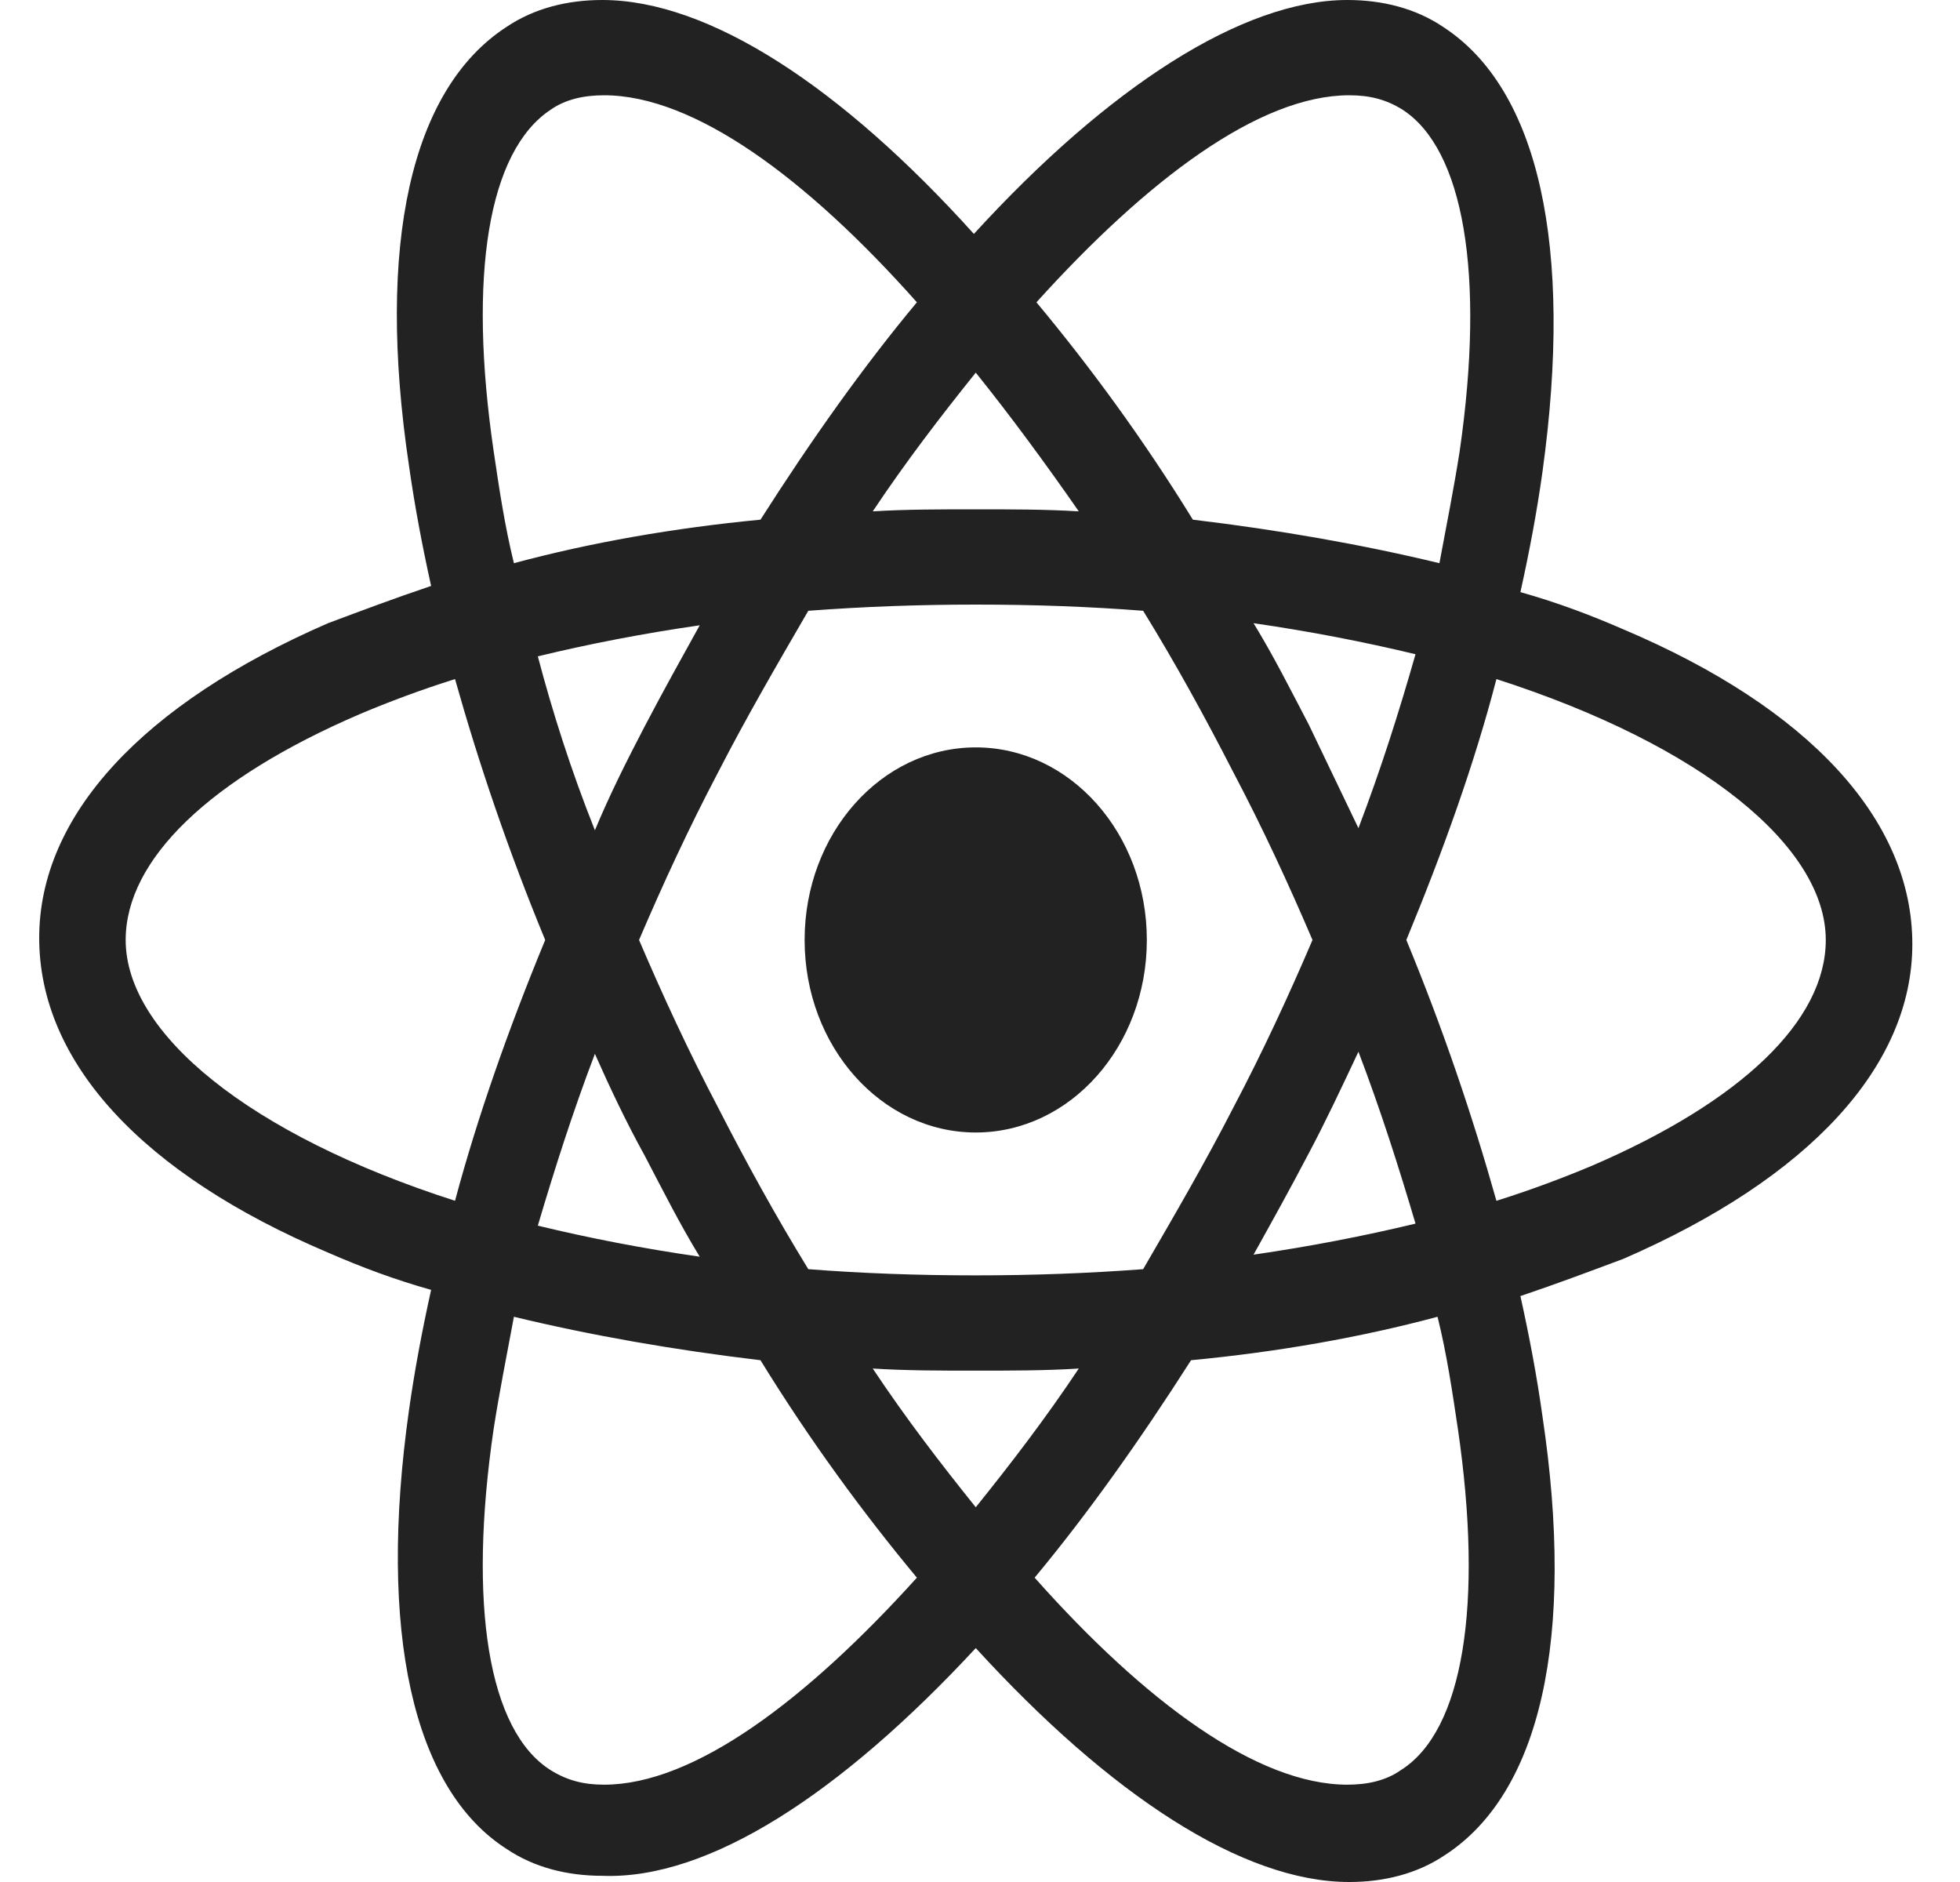 <svg width="25" height="24" viewBox="0 0 25 24" fill="none" xmlns="http://www.w3.org/2000/svg">
<g id="devicon:react-wordmark" clip-path="url(#clip0_722_2390)">
<g id="Group">
<path id="Vector" d="M12.446 14.442C13.651 14.442 14.628 13.343 14.628 11.987C14.628 10.631 13.651 9.531 12.446 9.531C11.24 9.531 10.263 10.631 10.263 11.987C10.263 13.343 11.24 14.442 12.446 14.442Z" fill="#222222"/>
<path id="Vector_2" d="M12.446 21.017C14.159 22.891 15.849 24 17.21 24C17.656 24 18.078 23.894 18.43 23.657C19.651 22.865 20.097 20.884 19.674 18.059C19.604 17.558 19.51 17.056 19.393 16.528C19.862 16.37 20.284 16.211 20.707 16.053C23.077 15.023 24.392 13.597 24.392 12.04C24.392 10.455 23.077 9.03 20.707 8.026C20.284 7.842 19.862 7.683 19.393 7.551C19.51 7.023 19.604 6.521 19.674 6.02C20.073 3.142 19.627 1.135 18.407 0.343C18.055 0.106 17.632 0 17.186 0C15.849 0 14.136 1.109 12.422 2.983C10.732 1.109 9.043 0 7.682 0C7.236 0 6.813 0.106 6.461 0.343C5.241 1.135 4.795 3.116 5.217 5.941C5.288 6.442 5.382 6.944 5.499 7.472C5.03 7.63 4.607 7.789 4.185 7.947C1.814 8.977 0.5 10.403 0.5 11.96C0.5 13.545 1.814 14.97 4.185 15.974C4.607 16.158 5.03 16.317 5.499 16.449C5.382 16.977 5.288 17.479 5.217 17.98C4.818 20.805 5.264 22.812 6.461 23.578C6.813 23.815 7.236 23.921 7.682 23.921C9.043 23.974 10.732 22.865 12.446 21.017ZM11.132 17.452C11.554 17.479 12 17.479 12.446 17.479C12.892 17.479 13.338 17.479 13.76 17.452C13.338 18.086 12.892 18.667 12.446 19.221C12 18.667 11.554 18.086 11.132 17.452ZM8.221 14.733C8.456 15.181 8.667 15.604 8.925 16.026C8.198 15.921 7.517 15.789 6.86 15.63C7.071 14.918 7.306 14.178 7.588 13.439C7.775 13.861 7.987 14.31 8.221 14.733ZM6.86 8.37C7.517 8.211 8.198 8.079 8.925 7.974C8.691 8.396 8.456 8.818 8.221 9.267C7.987 9.716 7.775 10.139 7.588 10.588C7.283 9.822 7.048 9.083 6.86 8.37ZM8.151 11.987C8.456 11.274 8.785 10.561 9.16 9.848C9.512 9.162 9.911 8.475 10.31 7.789C11.014 7.736 11.718 7.71 12.446 7.71C13.197 7.71 13.901 7.736 14.581 7.789C15.004 8.475 15.379 9.162 15.731 9.848C16.107 10.561 16.436 11.274 16.741 11.987C16.436 12.7 16.107 13.412 15.731 14.125C15.379 14.812 14.98 15.498 14.581 16.185C13.877 16.238 13.173 16.264 12.446 16.264C11.695 16.264 10.991 16.238 10.31 16.185C9.888 15.498 9.512 14.812 9.16 14.125C8.785 13.412 8.456 12.7 8.151 11.987ZM17.327 10.561L16.694 9.241C16.459 8.792 16.248 8.37 15.989 7.947C16.717 8.053 17.398 8.185 18.055 8.343C17.844 9.083 17.609 9.822 17.327 10.561ZM17.327 13.412C17.609 14.152 17.844 14.891 18.055 15.604C17.398 15.762 16.717 15.894 15.989 16C16.224 15.578 16.459 15.155 16.694 14.706C16.905 14.31 17.116 13.861 17.327 13.412ZM17.867 22.574C17.679 22.706 17.445 22.759 17.186 22.759C16.037 22.759 14.605 21.703 13.197 20.119C13.877 19.3 14.534 18.376 15.192 17.346C16.295 17.241 17.351 17.056 18.336 16.792C18.454 17.267 18.524 17.743 18.595 18.218C18.923 20.462 18.665 22.073 17.867 22.574ZM19.087 8.66C21.716 9.505 23.288 10.799 23.288 11.987C23.288 13.017 22.209 14.046 20.308 14.865C19.932 15.023 19.51 15.181 19.087 15.313C18.782 14.231 18.407 13.122 17.938 11.987C18.407 10.851 18.806 9.743 19.087 8.66ZM17.21 1.215C17.468 1.215 17.679 1.267 17.89 1.399C18.665 1.901 18.947 3.485 18.618 5.756C18.548 6.205 18.454 6.68 18.36 7.182C17.374 6.944 16.318 6.759 15.215 6.627C14.581 5.597 13.901 4.673 13.22 3.855C14.628 2.297 16.06 1.215 17.21 1.215ZM13.76 6.521C13.338 6.495 12.892 6.495 12.446 6.495C12 6.495 11.554 6.495 11.132 6.521C11.554 5.888 12 5.307 12.446 4.752C12.892 5.307 13.338 5.914 13.76 6.521ZM7.024 1.399C7.212 1.267 7.447 1.215 7.705 1.215C8.855 1.215 10.287 2.271 11.695 3.855C11.014 4.673 10.357 5.597 9.7 6.627C8.597 6.733 7.541 6.917 6.555 7.182C6.438 6.706 6.367 6.231 6.297 5.756C5.968 3.512 6.226 1.927 7.024 1.399ZM5.804 15.313C3.175 14.469 1.603 13.175 1.603 11.987C1.603 10.957 2.683 9.927 4.584 9.109C4.959 8.95 5.382 8.792 5.804 8.66C6.109 9.743 6.485 10.851 6.954 11.987C6.485 13.122 6.086 14.257 5.804 15.313ZM6.297 18.218C6.367 17.769 6.461 17.294 6.555 16.792C7.541 17.03 8.597 17.215 9.7 17.346C10.334 18.376 11.014 19.3 11.695 20.119C10.287 21.677 8.855 22.759 7.705 22.759C7.447 22.759 7.236 22.706 7.024 22.574C6.226 22.073 5.968 20.462 6.297 18.218Z" fill="#222222"/>
</g>
</g>
<defs>
<clipPath id="clip0_722_2390">
<rect width="24" height="24" fill="white" transform="translate(0.5)"/>
</clipPath>
</defs>
</svg>
